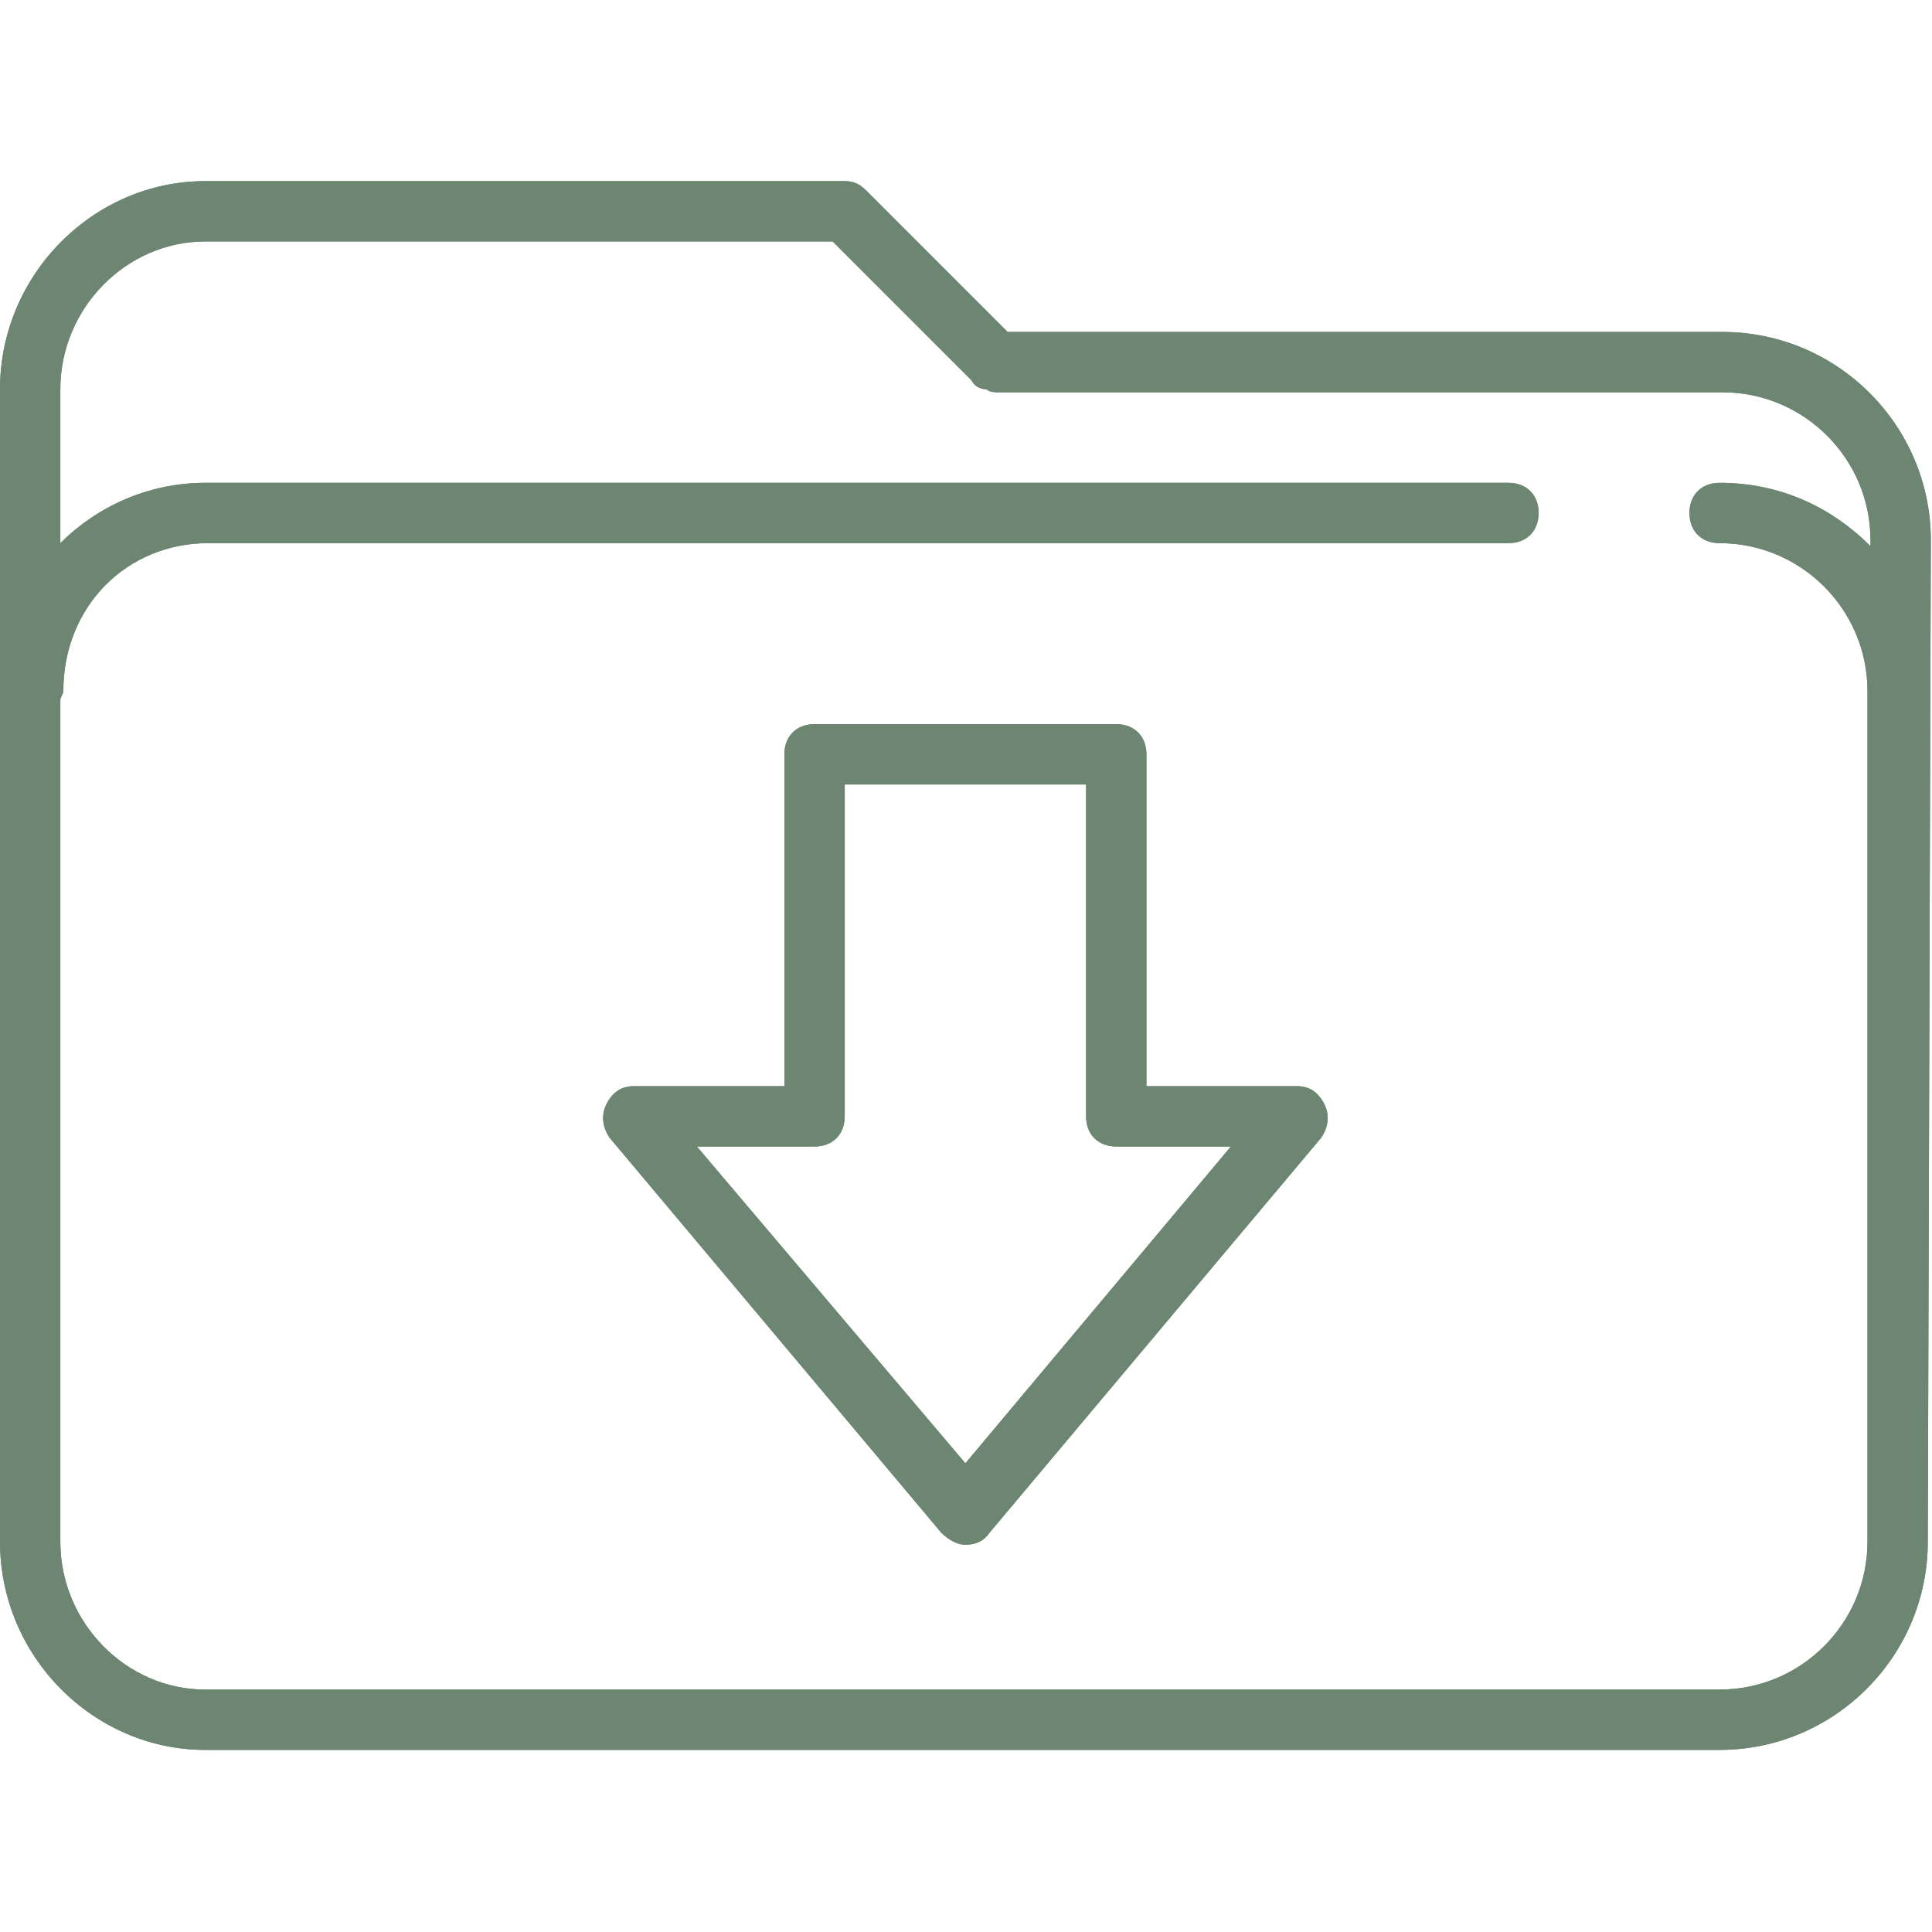 <svg xmlns="http://www.w3.org/2000/svg" xmlns:xlink="http://www.w3.org/1999/xlink" width="500" zoomAndPan="magnify" viewBox="0 0 375 375" height="500" preserveAspectRatio="xMidYMid meet" version="1.2"><defs><clipPath id="0ece7d1f21"><path d="M 0 35.156 L 375 35.156 L 375 339.656 L 0 339.656 Z M 0 35.156 "/></clipPath><clipPath id="ea038a6c40"><path d="M 0 35.156 L 375 35.156 L 375 339.656 L 0 339.656 Z M 0 35.156 "/></clipPath></defs><g id="08251b0ee9"><path style=" stroke:none;fill-rule:nonzero;fill:#6d8672;fill-opacity:1;" d="M 251.797 210.828 L 222.52 210.828 L 222.52 146.414 C 222.52 142.902 220.176 140.559 216.664 140.559 L 158.105 140.559 C 154.594 140.559 152.25 142.902 152.25 146.414 L 152.25 210.828 L 122.973 210.828 C 120.629 210.828 118.871 212 117.699 214.344 C 116.531 216.684 117.117 219.027 118.285 220.785 L 182.699 297.496 C 183.871 298.664 185.629 299.836 187.383 299.836 C 189.141 299.836 190.898 299.25 192.07 297.496 L 256.484 220.785 C 257.652 219.027 258.238 216.684 257.066 214.344 C 255.898 212 254.141 210.828 251.797 210.828 Z M 187.383 284.027 L 135.27 222.539 L 158.105 222.539 C 161.621 222.539 163.961 220.199 163.961 216.684 L 163.961 152.273 L 210.809 152.273 L 210.809 216.684 C 210.809 220.199 213.148 222.539 216.664 222.539 L 238.914 222.539 Z M 187.383 284.027 "/><g clip-rule="nonzero" clip-path="url(#0ece7d1f21)"><path style=" stroke:none;fill-rule:nonzero;fill:#6d8672;fill-opacity:1;" d="M 39.82 339.656 L 333.777 339.656 C 356.031 339.656 374.184 321.504 374.184 299.25 L 374.77 104.84 C 374.77 82.59 356.617 64.434 334.363 64.434 L 195.582 64.434 L 168.062 36.914 C 166.891 35.742 165.719 35.156 163.961 35.156 L 39.82 35.156 C 18.152 35.156 0 53.309 0 75.562 L 0 299.25 C 0 321.504 18.152 339.656 39.82 339.656 Z M 39.82 46.867 L 161.621 46.867 L 188.555 73.805 C 189.141 74.977 190.312 75.562 191.484 75.562 C 192.07 76.148 193.242 76.148 193.824 76.148 L 334.363 76.148 C 350.176 76.148 363.059 89.031 363.059 104.84 L 363.059 106.012 C 355.445 98.398 345.492 93.715 333.777 93.715 C 330.266 93.715 327.922 96.055 327.922 99.57 C 327.922 103.082 330.266 105.426 333.777 105.426 C 349.59 105.426 362.473 118.309 362.473 134.117 L 362.473 299.25 C 362.473 315.062 349.59 327.945 333.777 327.945 L 39.82 327.945 C 24.594 327.945 11.711 315.062 11.711 299.25 L 11.711 135.875 C 11.711 135.289 12.297 134.703 12.297 134.117 C 12.297 117.723 24.594 105.426 40.406 105.426 L 292.789 105.426 C 296.301 105.426 298.645 103.082 298.645 99.57 C 298.645 96.055 296.301 93.715 292.789 93.715 L 39.82 93.715 C 28.691 93.715 18.738 98.398 11.711 105.426 L 11.711 75.562 C 11.711 59.75 24.594 46.867 39.82 46.867 Z M 39.82 46.867 "/></g><path style=" stroke:none;fill-rule:nonzero;fill:#6d8672;fill-opacity:1;" d="M 251.797 210.828 L 222.52 210.828 L 222.52 146.414 C 222.52 142.902 220.176 140.559 216.664 140.559 L 158.105 140.559 C 154.594 140.559 152.25 142.902 152.25 146.414 L 152.25 210.828 L 122.973 210.828 C 120.629 210.828 118.871 212 117.699 214.344 C 116.531 216.684 117.117 219.027 118.285 220.785 L 182.699 297.496 C 183.871 298.664 185.629 299.836 187.383 299.836 C 189.141 299.836 190.898 299.25 192.07 297.496 L 256.484 220.785 C 257.652 219.027 258.238 216.684 257.066 214.344 C 255.898 212 254.141 210.828 251.797 210.828 Z M 187.383 284.027 L 135.27 222.539 L 158.105 222.539 C 161.621 222.539 163.961 220.199 163.961 216.684 L 163.961 152.273 L 210.809 152.273 L 210.809 216.684 C 210.809 220.199 213.148 222.539 216.664 222.539 L 238.914 222.539 Z M 187.383 284.027 "/><g clip-rule="nonzero" clip-path="url(#ea038a6c40)"><path style=" stroke:none;fill-rule:nonzero;fill:#6d8672;fill-opacity:1;" d="M 39.82 339.656 L 333.777 339.656 C 356.031 339.656 374.184 321.504 374.184 299.25 L 374.77 104.84 C 374.77 82.59 356.617 64.434 334.363 64.434 L 195.582 64.434 L 168.062 36.914 C 166.891 35.742 165.719 35.156 163.961 35.156 L 39.82 35.156 C 18.152 35.156 0 53.309 0 75.562 L 0 299.25 C 0 321.504 18.152 339.656 39.82 339.656 Z M 39.82 46.867 L 161.621 46.867 L 188.555 73.805 C 189.141 74.977 190.312 75.562 191.484 75.562 C 192.07 76.148 193.242 76.148 193.824 76.148 L 334.363 76.148 C 350.176 76.148 363.059 89.031 363.059 104.84 L 363.059 106.012 C 355.445 98.398 345.492 93.715 333.777 93.715 C 330.266 93.715 327.922 96.055 327.922 99.57 C 327.922 103.082 330.266 105.426 333.777 105.426 C 349.59 105.426 362.473 118.309 362.473 134.117 L 362.473 299.25 C 362.473 315.062 349.59 327.945 333.777 327.945 L 39.82 327.945 C 24.594 327.945 11.711 315.062 11.711 299.25 L 11.711 135.875 C 11.711 135.289 12.297 134.703 12.297 134.117 C 12.297 117.723 24.594 105.426 40.406 105.426 L 292.789 105.426 C 296.301 105.426 298.645 103.082 298.645 99.57 C 298.645 96.055 296.301 93.715 292.789 93.715 L 39.82 93.715 C 28.691 93.715 18.738 98.398 11.711 105.426 L 11.711 75.562 C 11.711 59.75 24.594 46.867 39.82 46.867 Z M 39.82 46.867 "/></g></g></svg>
